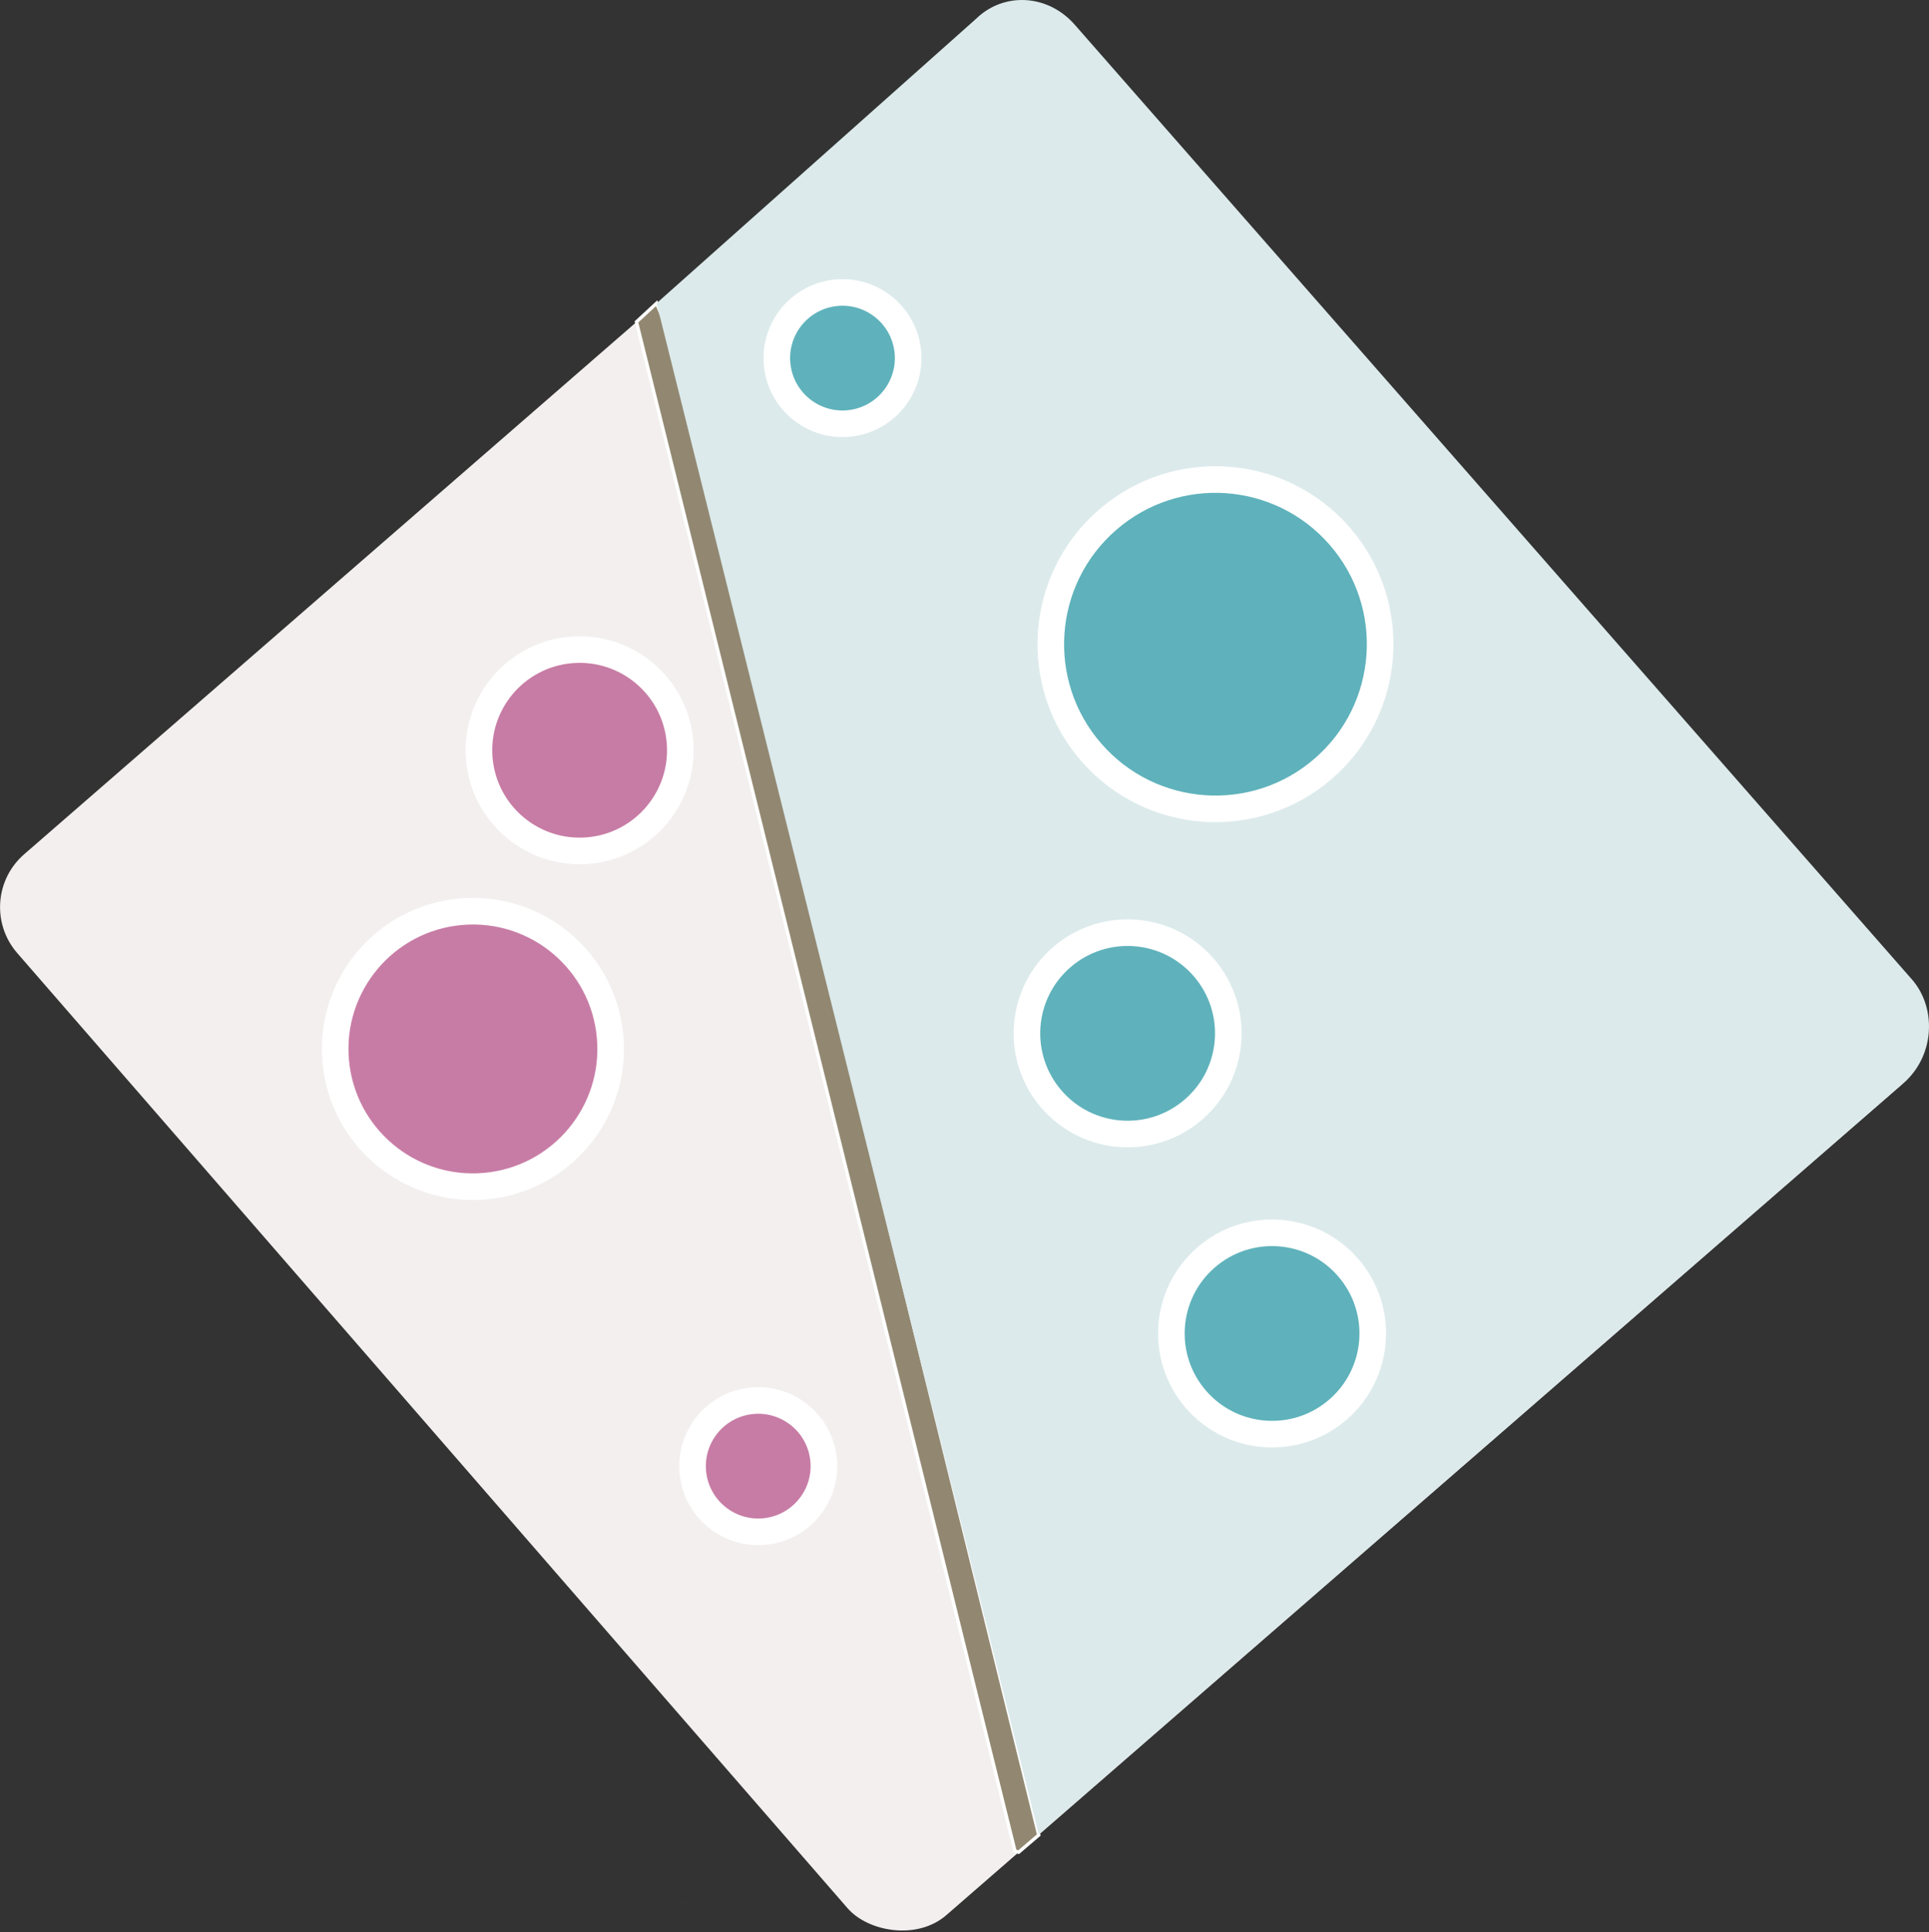 <svg xmlns="http://www.w3.org/2000/svg" width="572.793" height="573.813"><rect width="100%" height="100%" fill="#333333" stroke="none"/><rect transform="rotate(319)" rx="20.8" y="196.158" x="-181.813" height="417.4" width="417.4" fill="#f3efef"/><g stroke="#fff"><path d="M188.986 95.583l112.39 454.05 1.08.394 5.993-5.116L198.7 98.896l-3.726-8.857z" fill="#928872"/><g transform="rotate(85)" fill="#c77ca5" stroke-width="7.9"><circle r="40.9" cy="-112.745" cx="322.541"/><circle r="29.9" cy="-152.045" cx="236.941"/><circle r="19.5" cy="-186.345" cx="453.341"/></g></g><path d="M189.854 97.193l-1.204-1.9zm5.12-7.154h0L308.45 544.74l257.658-223.93c8.22-7.964 8.85-21.205 1.94-29.593L319.258 7.483c-8.007-9.285-21.145-9.92-29.364-1.956zm104.408 468.307c-198.945 14.258-99.472 7.13 0 0z" fill="#dceaeb"/><g transform="rotate(319)" stroke="#fff" stroke-width="7.9" fill="#5fb2bb"><circle r="29.9" cy="546.658" cx="25.287"/><circle r="48.9" cy="381.158" cx="146.887"/><circle r="29.9" cy="451.258" cx="51.387"/></g><circle transform="rotate(85)" r="19.5" cy="-239.945" cx="127.741" fill="#5fb2bb" stroke="#fff" stroke-width="7.9"/></svg>